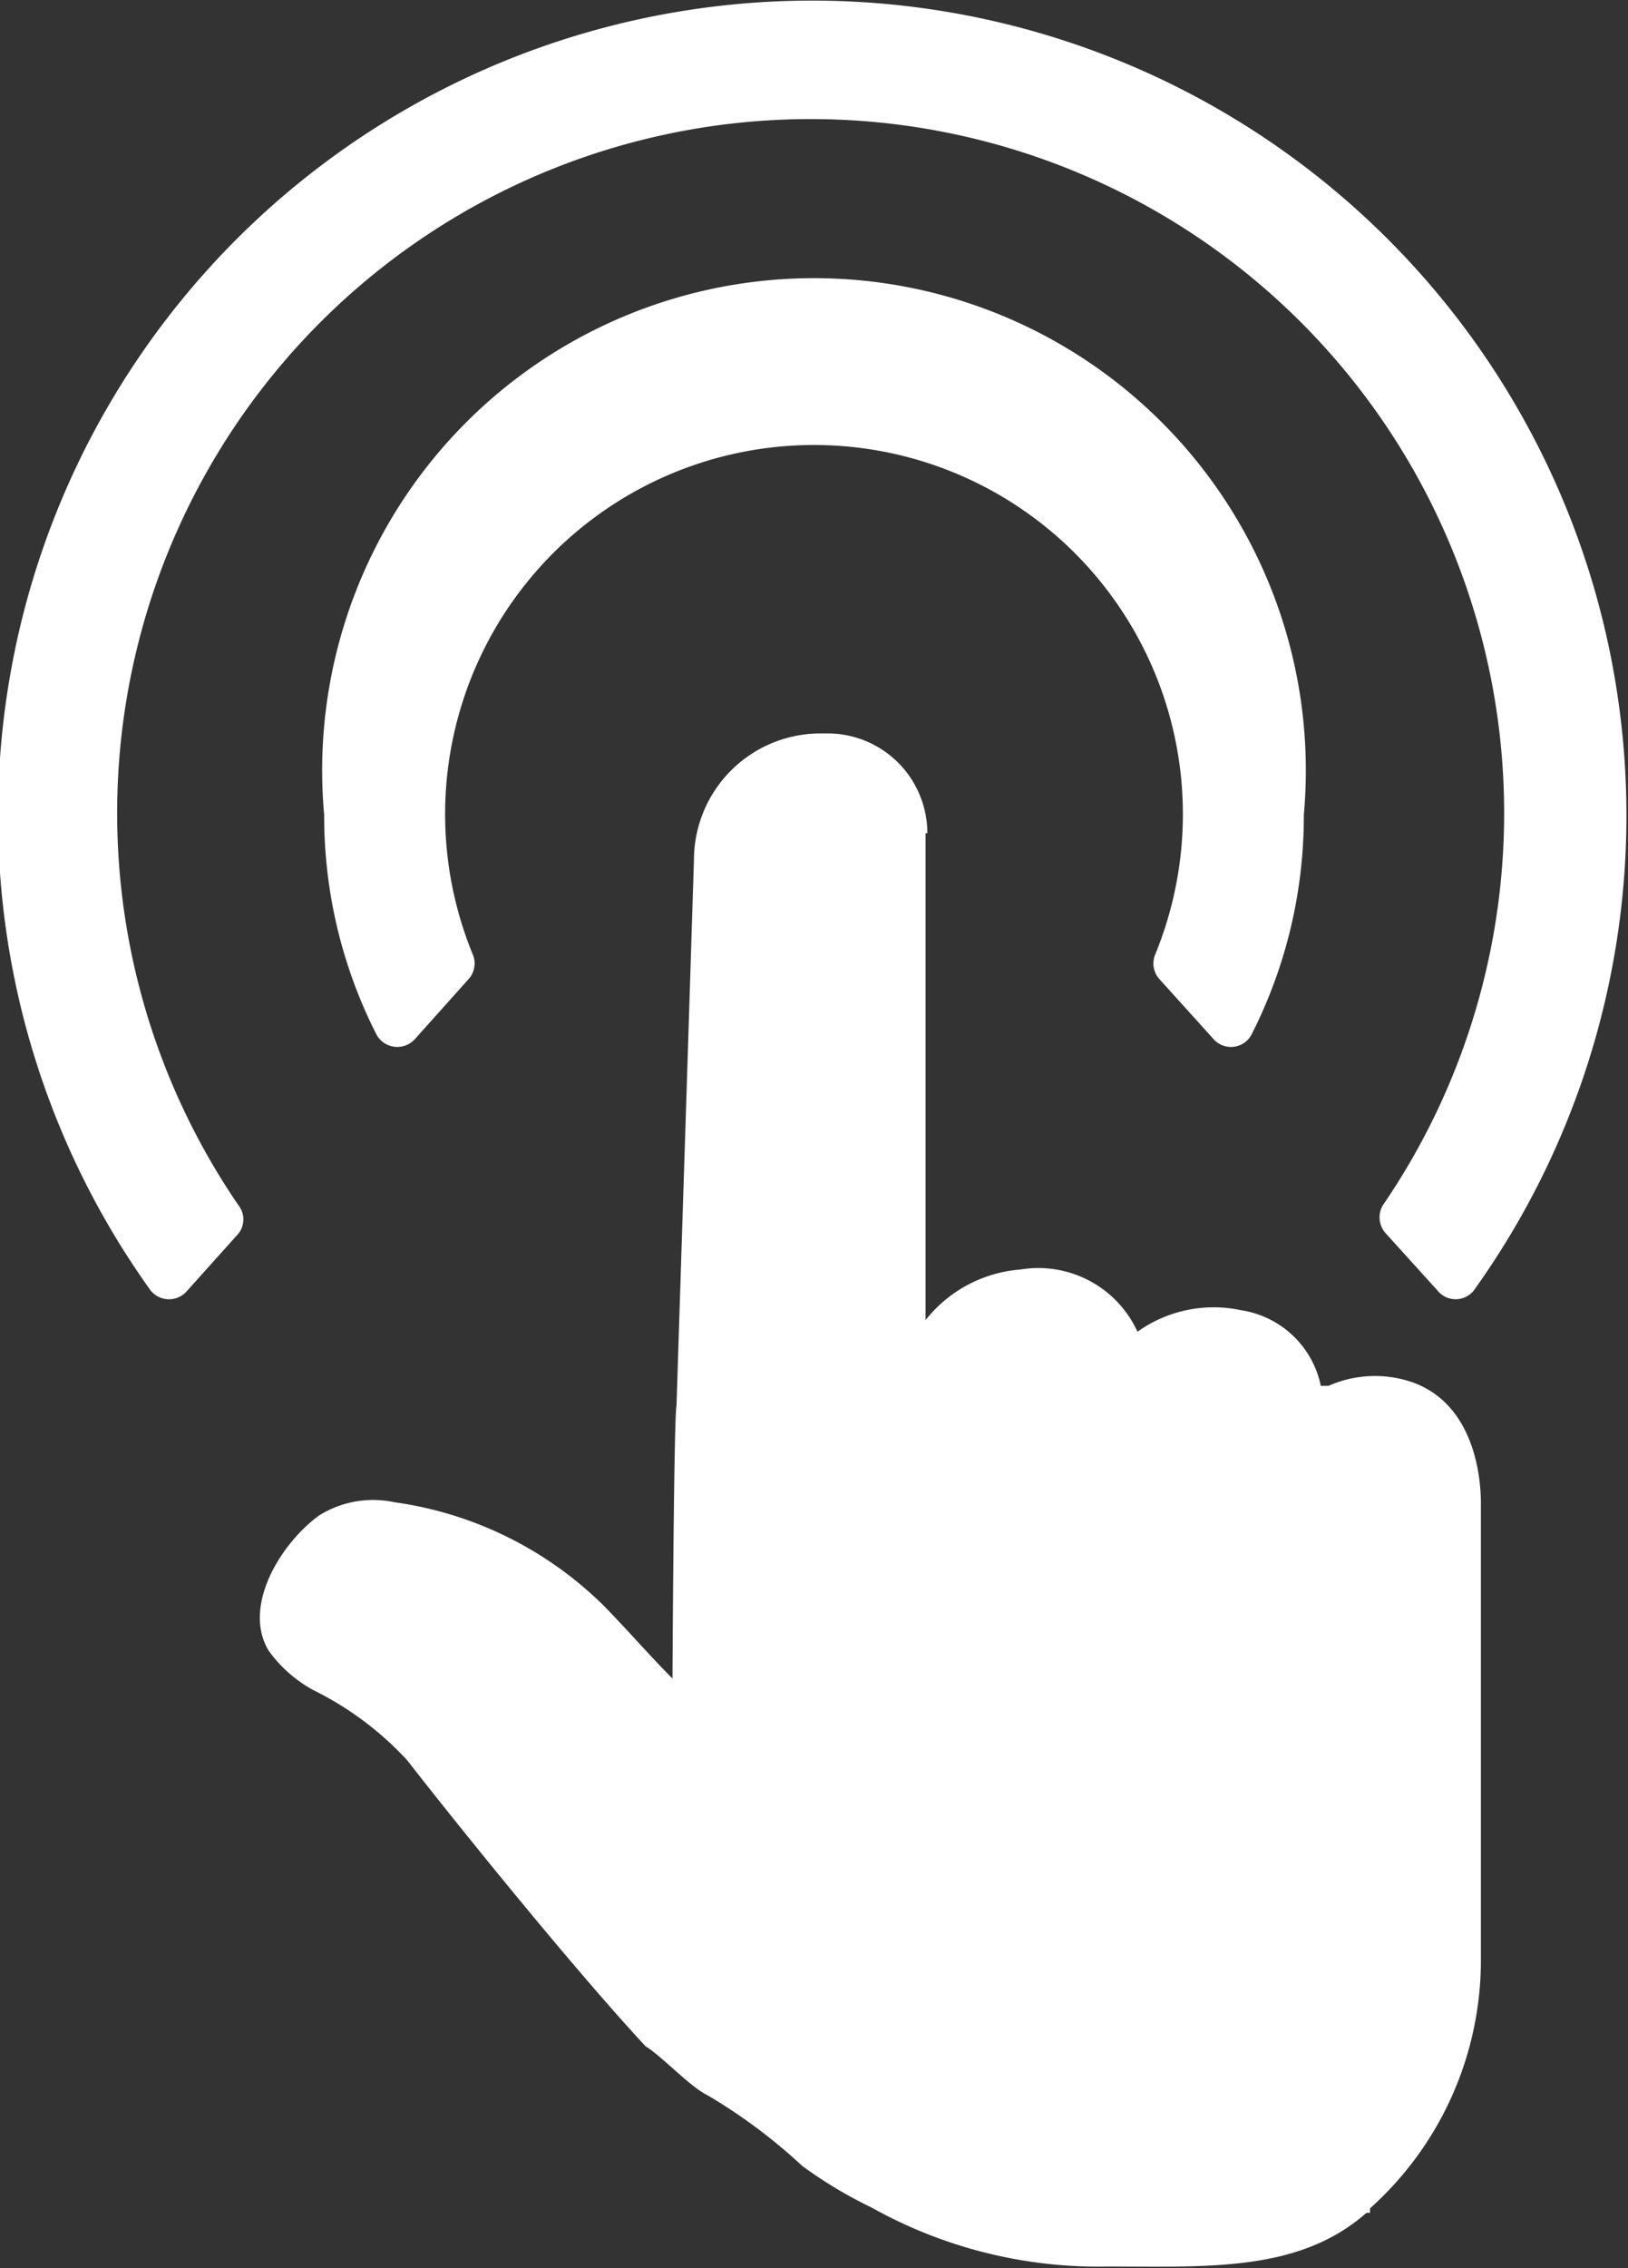 <svg xmlns="http://www.w3.org/2000/svg" viewBox="0 0 36.41 50.69"><rect x="0" y="0" width="36.41" height="50.69" fill="#333333" stroke="none"/><defs><style>.cls-1{fill:#fff;}</style></defs><title>Asset 13</title><g id="Layer_2" data-name="Layer 2"><g id="Layer_1-2" data-name="Layer 1"><path class="cls-1" d="M20.74,18.62a2.23,2.23,0,0,0-2.23-2.23h-.16a2.83,2.83,0,0,0-2.83,2.83L15.4,23l-.27,8.41c-.06.26-.09,6.1-.09,6.1-.5-.5-1-1.08-1.54-1.63a8.28,8.28,0,0,0-4.68-2.31,2.28,2.28,0,0,0-1.69.3,3.27,3.27,0,0,0-.35.3c-.73.72-1.28,1.88-.77,2.72a3,3,0,0,0,1,.88,7.15,7.15,0,0,1,2.1,1.57c1.12,1.44,3.73,4.67,5.33,6.39.34.2,1,.91,1.38,1.09a12.26,12.26,0,0,1,2.12,1.58,9.77,9.77,0,0,0,1.55.93,10.39,10.39,0,0,0,5.27,1.32c2.25,0,4.29.13,5.8-1.2h.08l0-.1a7.44,7.44,0,0,0,2.48-5.5V33.59c0-.5-.11-2.19-1.53-2.7a2.57,2.57,0,0,0-1.88.08h-.17a2.15,2.15,0,0,0-1.78-1.69,2.93,2.93,0,0,0-2.32.48,2.44,2.44,0,0,0-2.62-1.39,3,3,0,0,0-2.12,1.13V18.62Z"/><path class="cls-1" d="M31,27.57l1.15,1.27a.52.52,0,0,0,.81,0,18.21,18.21,0,1,0-29.59,0,.53.53,0,0,0,.82,0l1.14-1.27a.51.51,0,0,0,0-.64,15.51,15.51,0,1,1,25.6,0A.53.53,0,0,0,31,27.57Z"/><path class="cls-1" d="M25.93,21.88l1.21,1.34A.52.52,0,0,0,28,23.1a10.77,10.77,0,0,0,1.16-4.89,11,11,0,1,0-21.91,0A10.77,10.77,0,0,0,8.41,23.1a.53.53,0,0,0,.87.12l1.2-1.34a.52.52,0,0,0,.09-.56,8.25,8.25,0,1,1,15.27,0A.52.52,0,0,0,25.93,21.88Z"/></g></g></svg>
